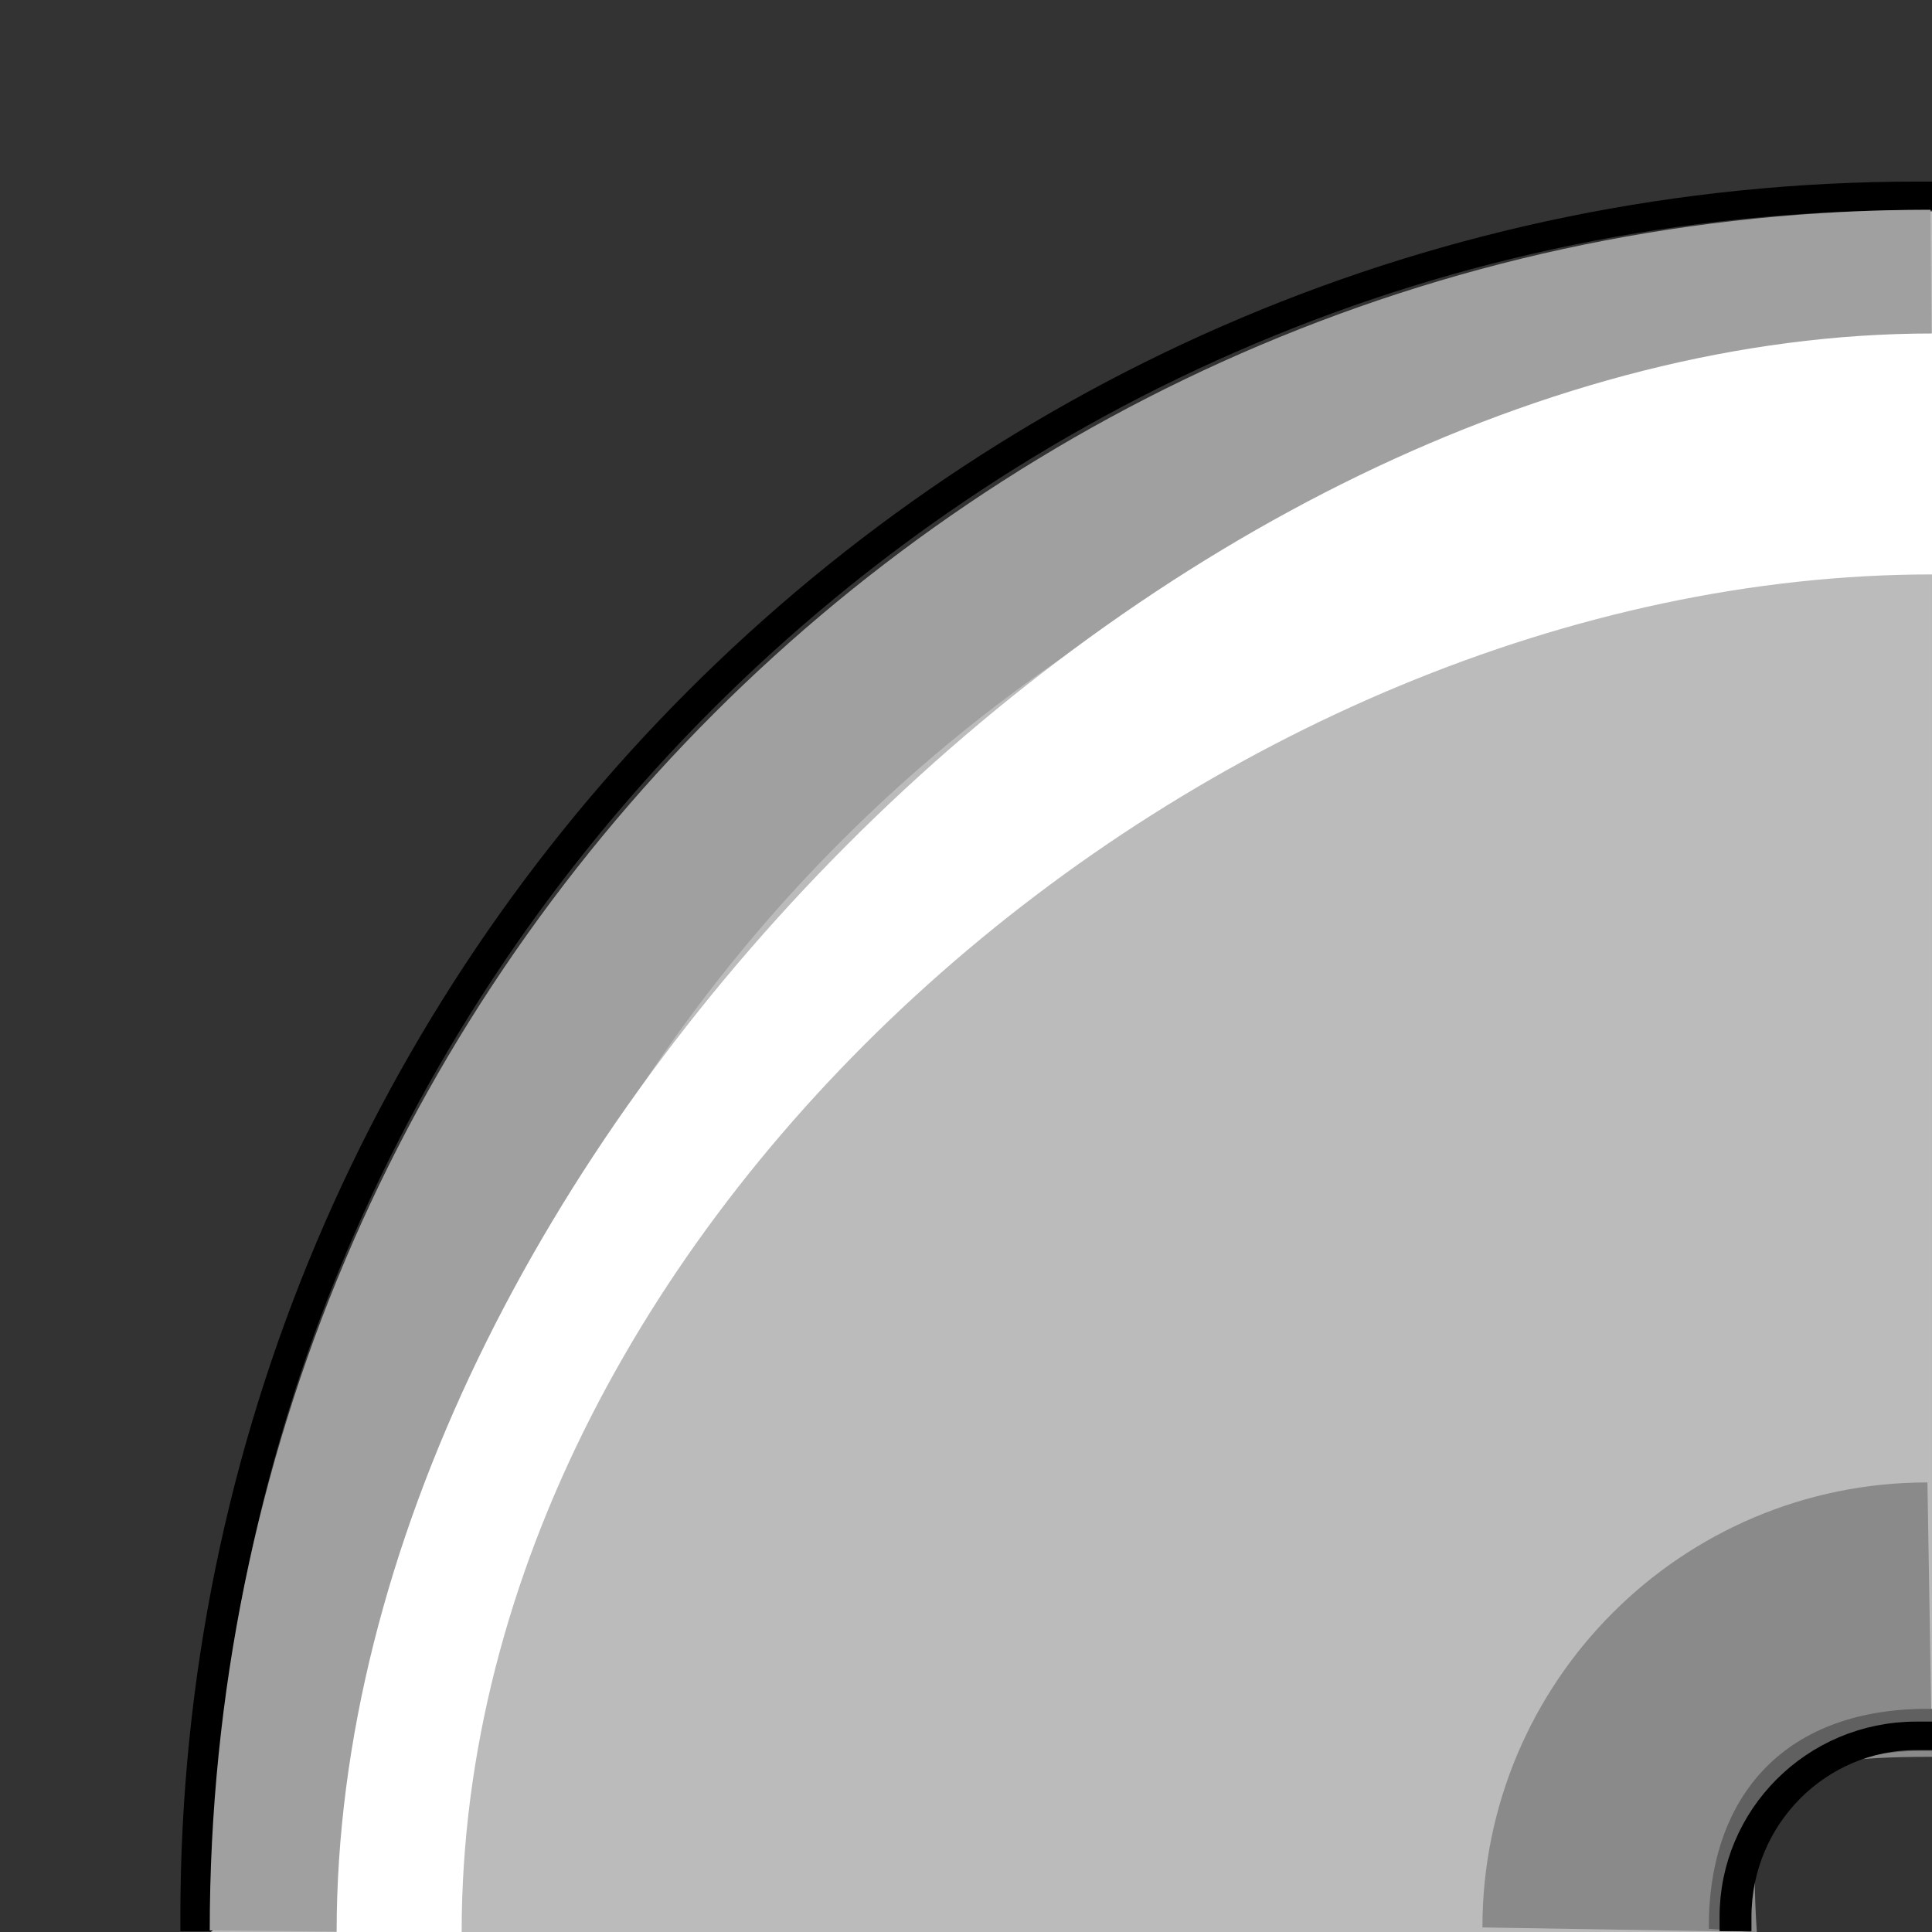 <?xml version="1.0" encoding="UTF-8" standalone="no"?>
<!-- Created with Inkscape (http://www.inkscape.org/) -->

<svg
   xmlns:osb="http://www.openswatchbook.org/uri/2009/osb"
   xmlns:dc="http://purl.org/dc/elements/1.1/"
   xmlns:cc="http://creativecommons.org/ns#"
   xmlns:rdf="http://www.w3.org/1999/02/22-rdf-syntax-ns#"
   xmlns:svg="http://www.w3.org/2000/svg"
   xmlns="http://www.w3.org/2000/svg"
   xmlns:sodipodi="http://sodipodi.sourceforge.net/DTD/sodipodi-0.dtd"
   xmlns:inkscape="http://www.inkscape.org/namespaces/inkscape"
   width="128"
   height="128"
   id="svg2"
   version="1.1"
   inkscape:version="0.48.2 r9819"
   sodipodi:docname="arm.svg">
  <rect width="100%" height="100%" fill="#333333" stroke="none"/>
  <defs
     id="defs4">
    <linearGradient
       id="linearGradient5292"
       osb:paint="solid">
      <stop
         style="stop-color:#ffffff;stop-opacity:1;"
         offset="0"
         id="stop5294" />
    </linearGradient>
  </defs>
  <sodipodi:namedview
     id="base"
     pagecolor="#808080"
     bordercolor="#666666"
     borderopacity="1.0"
     inkscape:pageopacity="1"
     inkscape:pageshadow="2"
     inkscape:zoom="4.8184657"
     inkscape:cx="78.213034"
     inkscape:cy="52.037925"
     inkscape:document-units="px"
     inkscape:current-layer="layer1"
     showgrid="false"
     inkscape:window-width="1109"
     inkscape:window-height="911"
     inkscape:window-x="0"
     inkscape:window-y="0"
     inkscape:window-maximized="0"
     showguides="true"
     inkscape:guide-bbox="true" />
  <g
     inkscape:label="Layer 1"
     inkscape:groupmode="layer"
     id="layer1"
     transform="translate(0,-924.362)">
    <path
       style="fill:#bbbbbb;fill-opacity:1;stroke:none"
       d="m 14,1052.362 0,-10e-5 C 14,989.402 65.039,938.362 128,938.362 l -3.9e-4,102 c -9.918,-0.658 -13.316,3.179 -12,12 l 0,0 z"
       id="path3755-79"
       inkscape:connector-curvature="0"
       sodipodi:nodetypes="csccccc" />
    <path
       style="fill:#8a8a8a;fill-opacity:1;stroke:none"
       d="m 116.394,1052.362 0,0 c -0.658,-10.139 0.809,-11.606 11.606,-11.606 l -0.303,-18.18 c -16.283,0 -29.483,13.2 -29.483,29.483 l 0,0 z"
       id="path3755-83-9"
       inkscape:connector-curvature="0"
       sodipodi:nodetypes="ccccscc" />
    <path
       style="fill:#606060;fill-opacity:1;stroke:none"
       d="m 113.214,1052.148 0,0 c -0.052,-8.774 5.019,-14.727 14.883,-14.571 l -0.097,2.786 c -8.547,-0.156 -12.103,3.92 -12,12 l 0,0 z"
       id="path3755-7-0-5"
       inkscape:connector-curvature="0"
       sodipodi:nodetypes="ccccccc" />
    <path
       sodipodi:type="arc"
       style="fill:none;stroke:#000000;stroke-width:1.308;stroke-linecap:square;stroke-linejoin:miter;stroke-miterlimit:4;stroke-opacity:1;stroke-dasharray:none"
       id="path3755"
       sodipodi:cx="115.95649"
       sodipodi:cy="-11.109196"
       sodipodi:rx="70.422821"
       sodipodi:ry="78.912148"
       d="m 115.956,67.803 c -38.893,10e-7 -70.423,-35.33 -70.423,-78.912 0,-2e-6 0,-3e-6 0,-5e-6"
       transform="matrix(1.619,0,0,-1.445,-60.71,1035.313)"
       sodipodi:start="1.5707963"
       sodipodi:end="3.1415927"
       sodipodi:open="true" />
    <path
       sodipodi:type="arc"
       style="fill:none;stroke:#000000;stroke-width:12.425;stroke-linecap:square;stroke-linejoin:miter;stroke-miterlimit:4;stroke-opacity:1;stroke-dasharray:none"
       id="path3755-7"
       sodipodi:cx="115.95649"
       sodipodi:cy="-11.109196"
       sodipodi:rx="70.422821"
       sodipodi:ry="78.912148"
       d="m 115.956,67.803 c -38.893,10e-7 -70.423,-35.33 -70.423,-78.912 0,-2e-6 0,-3e-6 0,-5e-6"
       transform="matrix(0.17,0,0,-0.152,107.242,1049.673)"
       sodipodi:start="1.5707963"
       sodipodi:end="3.1415927"
       sodipodi:open="true" />
    <path
       style="fill:#a0a0a0;fill-opacity:1;stroke:none"
       d="m 13.896,1052.259 0,-10e-5 c 2e-6,-62.961 51.04,-114 114,-114 L 128,950.155 c -56.447,0 -102.207,45.76 -102.207,102.207 l 0,0 z"
       id="path3755-8"
       inkscape:connector-curvature="0"
       sodipodi:nodetypes="csccscc" />
    <path
       style="fill:#ffffff;fill-opacity:1;stroke:none"
       d="m 36,1052.362 -13.697,0 C 22.303,1001.552 77.19,946.457 128,946.457 l 0,15.962 c -47.496,0 -97.414,42.447 -97.414,89.943 l 0.208,0 z"
       id="path3755-2"
       inkscape:connector-curvature="0"
       sodipodi:nodetypes="ccccccc" />
  </g>
</svg>
